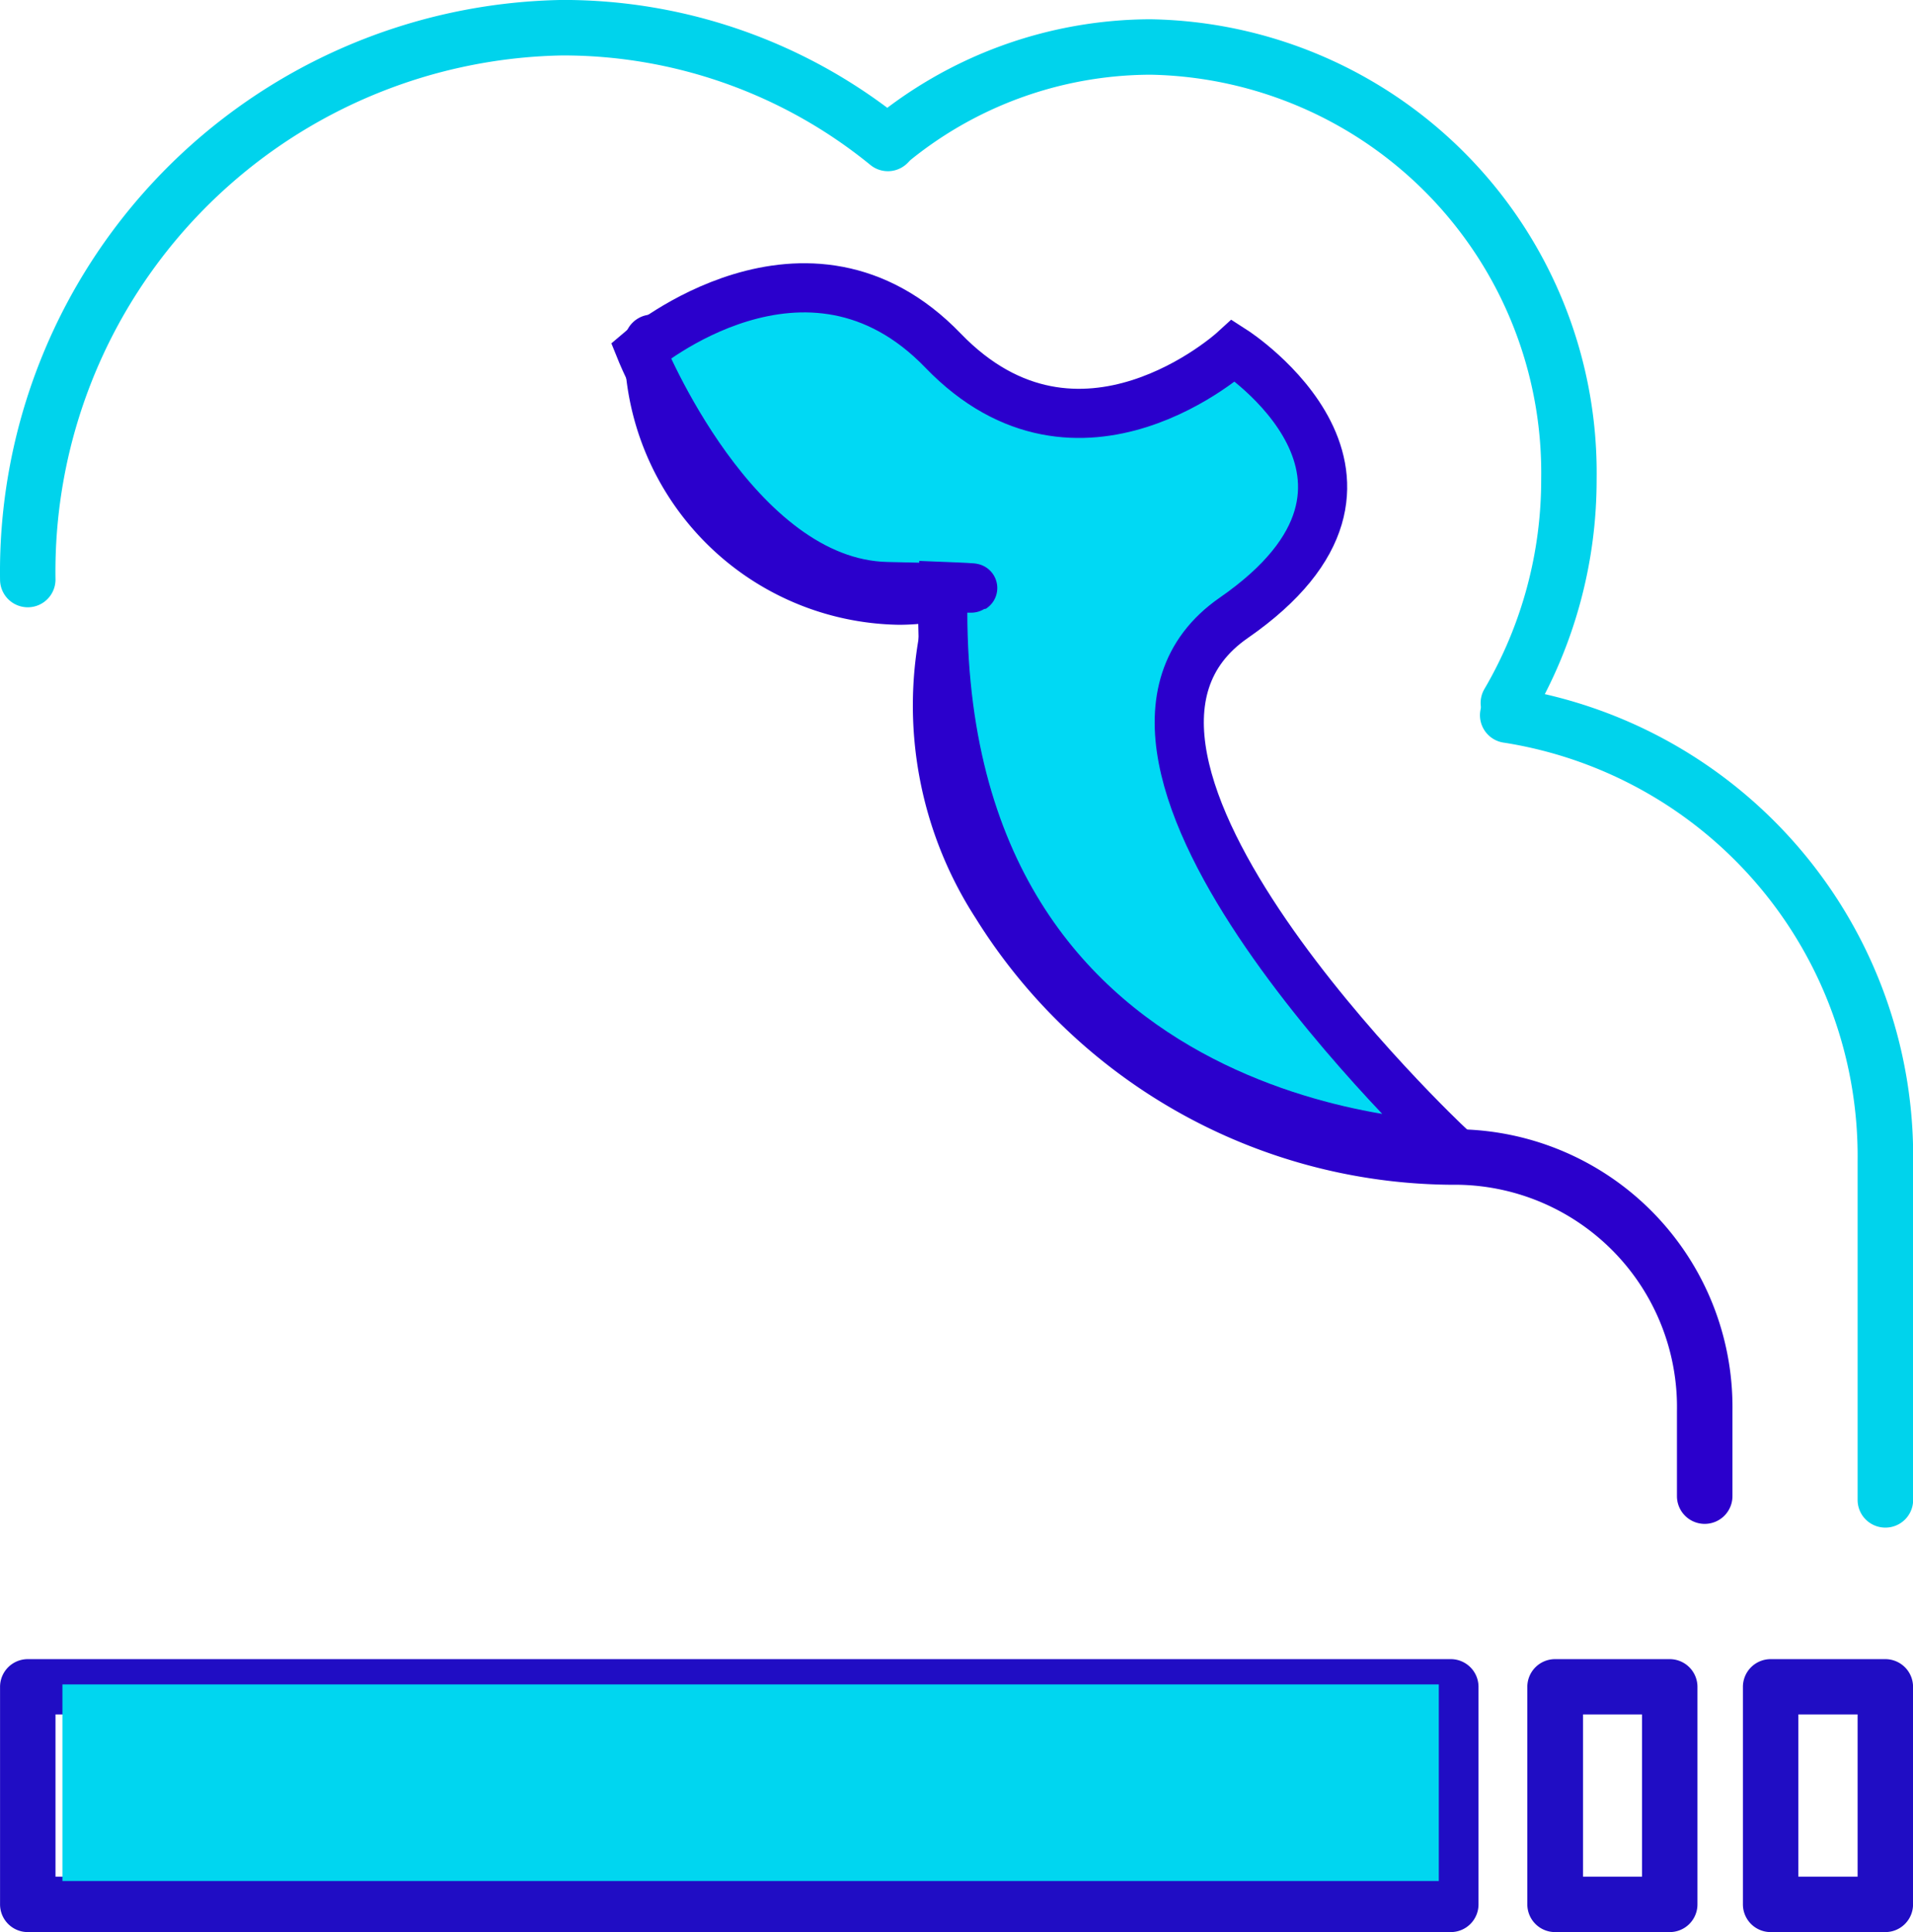 <svg xmlns="http://www.w3.org/2000/svg" width="38.917" height="39.308" viewBox="0 0 38.917 39.308">
  <g id="Group_229" data-name="Group 229" transform="translate(-1463.73 -777.731)">
    <g id="Group_57" data-name="Group 57" transform="translate(1184.031 734.745)">
      <g id="Group_52" data-name="Group 52" transform="translate(279.7 76.741)">
        <path id="Path_92" data-name="Path 92" d="M309.212,118.755H280.264a.564.564,0,0,0-.564.564v4.425a.564.564,0,0,0,.564.564h28.949a.564.564,0,0,0,.564-.564v-4.425A.564.564,0,0,0,309.212,118.755Zm-.564,4.425H280.828v-3.3h27.821Z" transform="translate(-279.7 -118.755)" fill="#200dc4"/>
        <path id="Path_93" data-name="Path 93" d="M353.154,118.755h-2.333a.564.564,0,0,0-.564.564v4.425a.564.564,0,0,0,.564.564h2.333a.564.564,0,0,0,.564-.564v-4.425A.564.564,0,0,0,353.154,118.755Zm-.564,4.425h-1.2v-3.3h1.2Z" transform="translate(-319.187 -118.755)" fill="#200dc4"/>
        <path id="Path_94" data-name="Path 94" d="M363.115,118.755h-2.333a.564.564,0,0,0-.564.564v4.425a.564.564,0,0,0,.564.564h2.333a.564.564,0,0,0,.564-.564v-4.425A.564.564,0,0,0,363.115,118.755Zm-.564,4.425h-1.205v-3.3h1.205Z" transform="translate(-324.762 -118.755)" fill="#200dc4"/>
      </g>
      <g id="Group_53" data-name="Group 53" transform="translate(309.82 56.975)">
        <path id="Path_95" data-name="Path 95" d="M356.334,91.286a.564.564,0,0,1-.564-.564V83.83a8.519,8.519,0,0,0-7.183-8.512.564.564,0,1,1,.155-1.117A9.651,9.651,0,0,1,356.9,83.83v6.892A.564.564,0,0,1,356.334,91.286Z" transform="translate(-348.101 -74.196)" fill="#00d3ec"/>
      </g>
      <g id="Group_54" data-name="Group 54" transform="translate(279.7 42.986)">
        <path id="Path_96" data-name="Path 96" d="M280.264,55.341a.564.564,0,0,1-.564-.564,11.632,11.632,0,0,1,11.437-11.792,11,11,0,0,1,6.973,2.476.564.564,0,1,1-.708.878,9.888,9.888,0,0,0-6.265-2.225,10.5,10.5,0,0,0-10.309,10.663A.564.564,0,0,1,280.264,55.341Z" transform="translate(-279.7 -42.986)" fill="#00d3ec"/>
      </g>
      <g id="Group_55" data-name="Group 55" transform="translate(292.401 49.39)">
        <path id="Path_97" data-name="Path 97" d="M330.521,81.742a.564.564,0,0,1-.564-.564V79.443a4.524,4.524,0,0,0-4.435-4.6,11.494,11.494,0,0,1-9.833-5.426,7.964,7.964,0,0,1-1.1-5.99q-.235.023-.461.023a5.673,5.673,0,0,1-5.583-5.747.564.564,0,0,1,1.128,0,4.545,4.545,0,0,0,4.455,4.619,4.215,4.215,0,0,0,1.064-.15.564.564,0,0,1,.685.691,7.111,7.111,0,0,0,.778,5.97,10.36,10.36,0,0,0,8.868,4.881,5.652,5.652,0,0,1,5.563,5.725v1.735A.564.564,0,0,1,330.521,81.742Z" transform="translate(-308.544 -57.143)" fill="#2b00cc"/>
      </g>
      <g id="Group_56" data-name="Group 56" transform="translate(297.189 43.379)">
        <path id="Path_98" data-name="Path 98" d="M332.611,58.351a.564.564,0,0,1-.486-.85,8.423,8.423,0,0,0,1.154-4.271,8.1,8.1,0,0,0-7.947-8.225,7.8,7.8,0,0,0-4.991,1.824.564.564,0,0,1-.723-.865,8.929,8.929,0,0,1,5.714-2.087,9.227,9.227,0,0,1,9.075,9.353,9.55,9.55,0,0,1-1.31,4.843A.563.563,0,0,1,332.611,58.351Z" transform="translate(-319.416 -43.878)" fill="#00d3ec"/>
      </g>
      <path id="Path_99" data-name="Path 99" d="M298.885,54.917c-.325,11.285,10.275,11.374,10.275,11.374s-8.429-7.915-4.362-10.735,0-5.437,0-5.437-3.144,2.874-5.914,0-6.149,0-6.149,0,1.907,4.726,5,4.8S298.885,54.917,298.885,54.917Z" fill="#00d9f4" stroke="#2b00cc" stroke-width="1"/>
    </g>
    <rect id="Rectangle_58" data-name="Rectangle 58" width="28" height="4" transform="translate(1465 812)" fill="#00d6f0"/>
  </g>
</svg>
